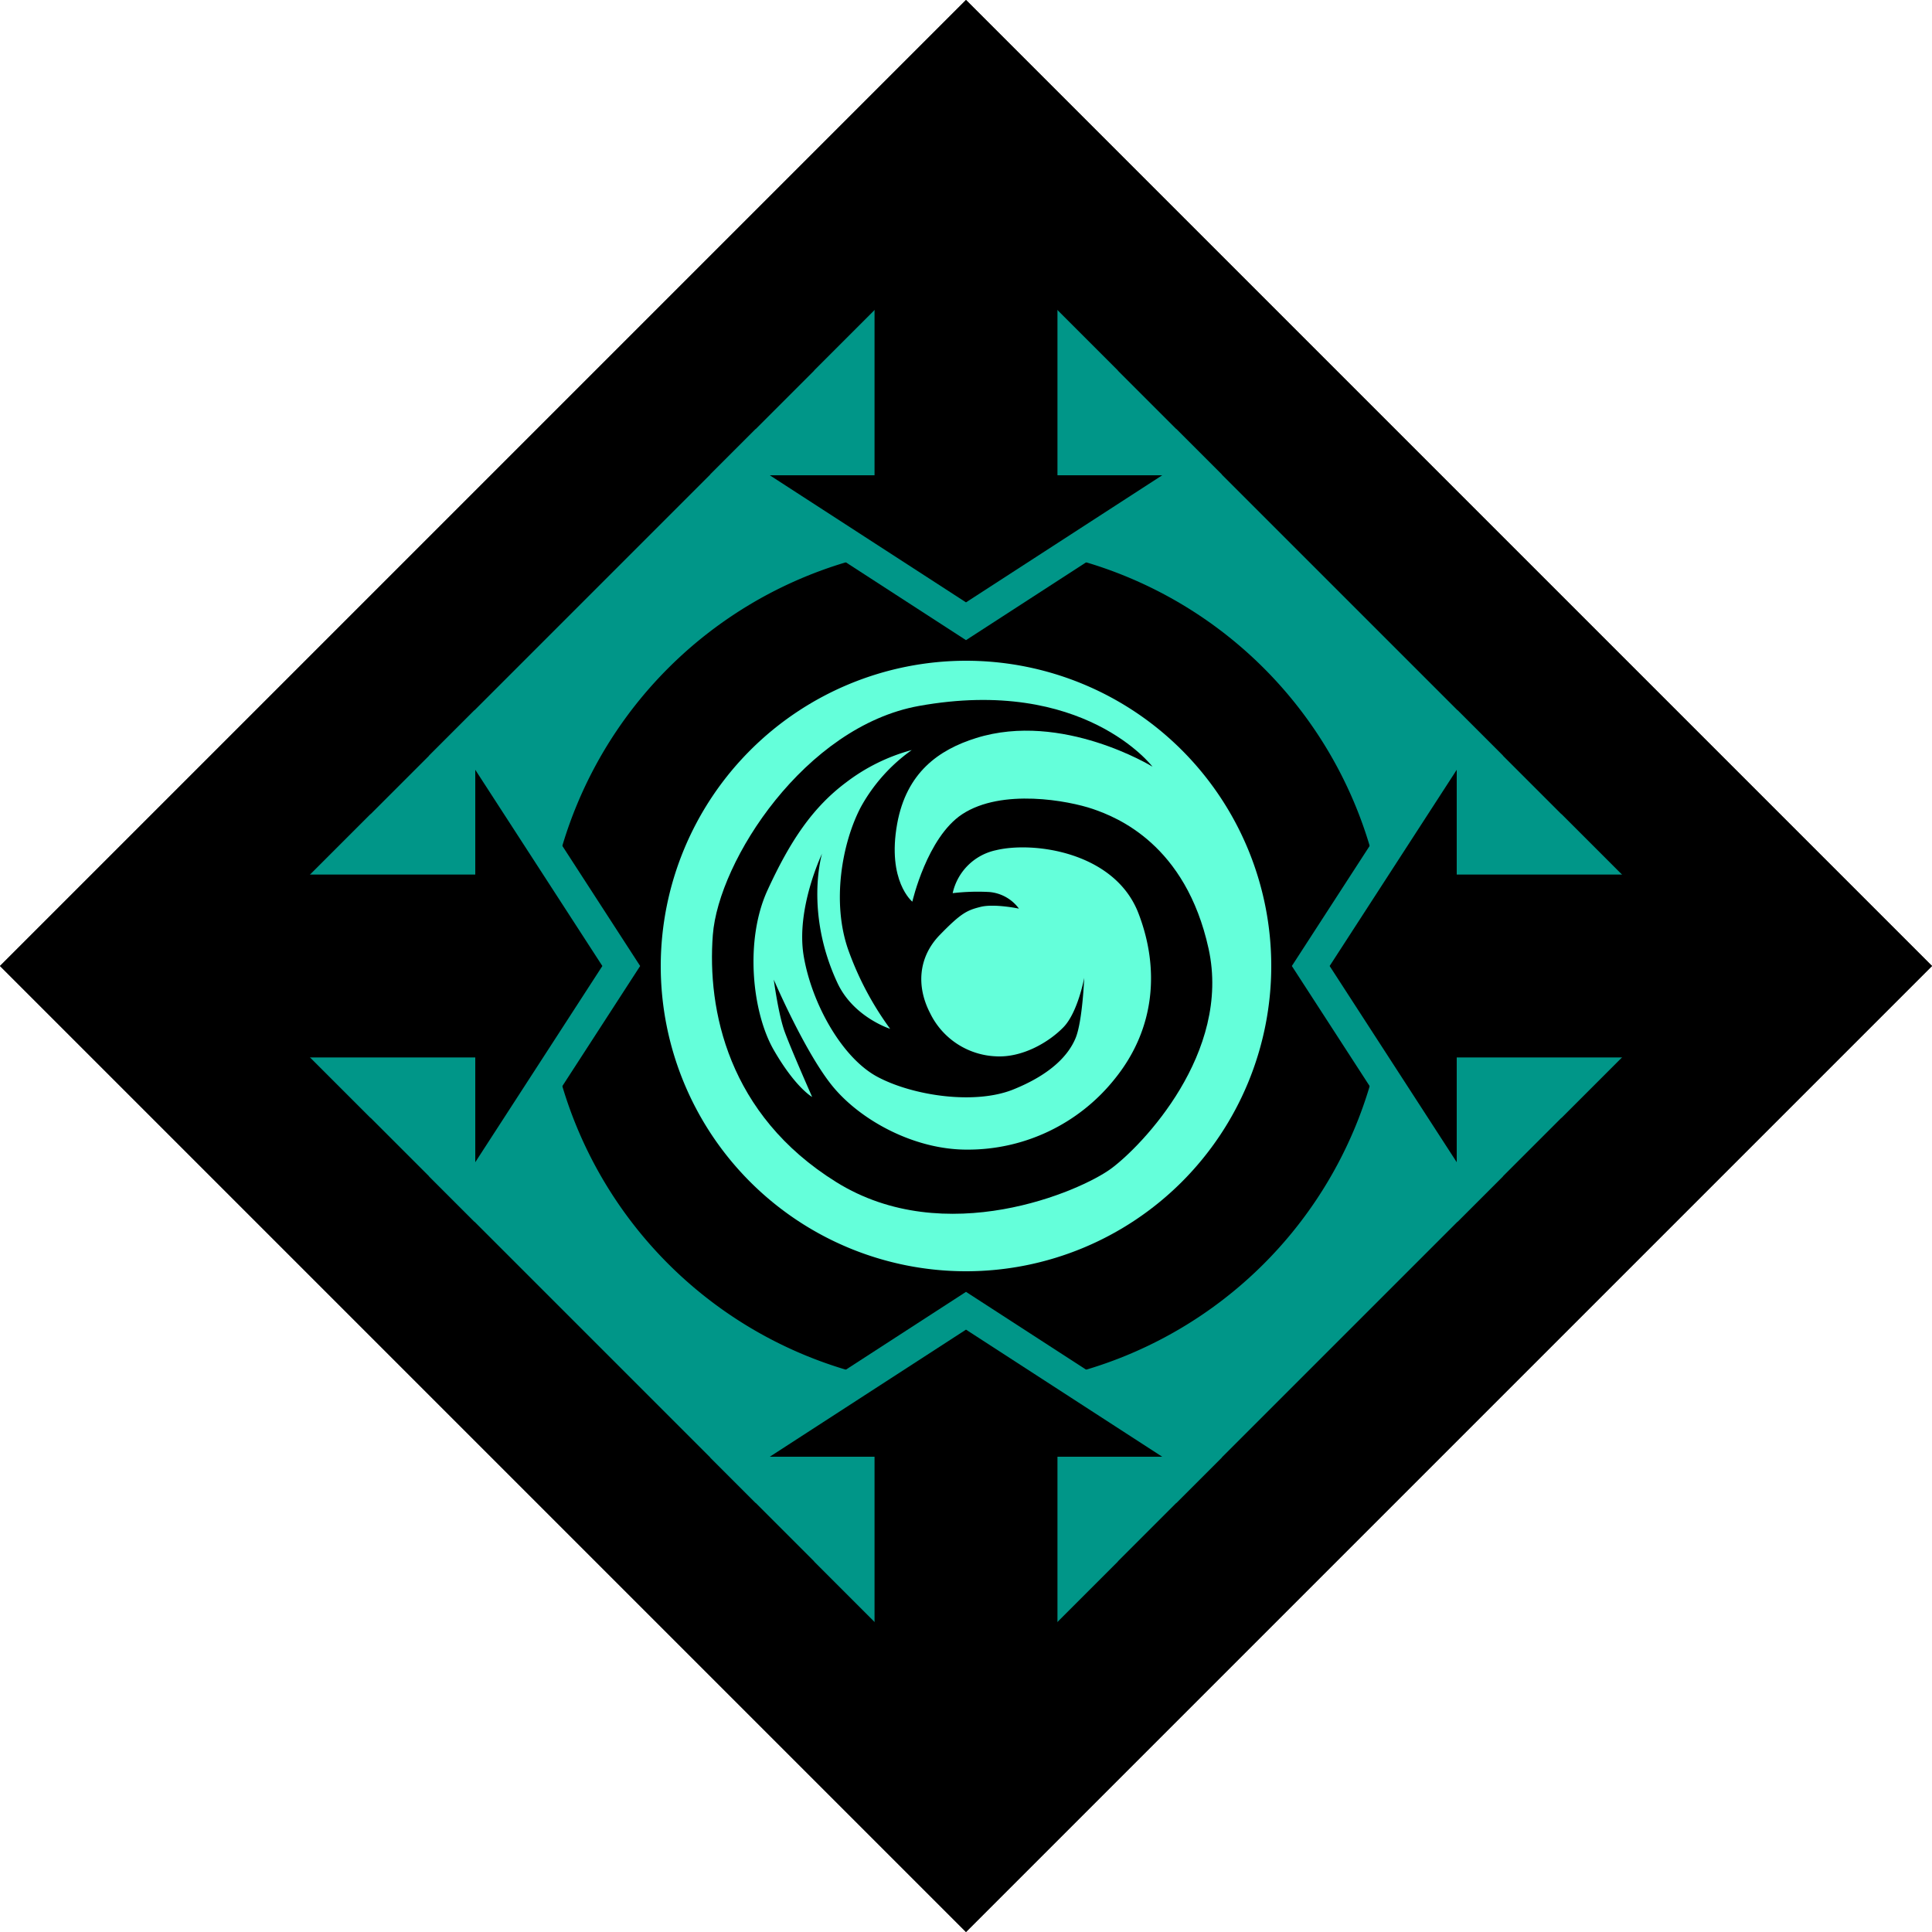 <svg id="Layer_1" data-name="Layer 1" xmlns="http://www.w3.org/2000/svg" viewBox="0 0 500 500"><defs><style>.cls-1{fill:#009688;}.cls-2{fill:#64ffda;}</style></defs><title>electrify_air</title><rect class="cls-1" x="92.85" y="93.33" width="313.55" height="313.55" transform="translate(-103.37 249.66) rotate(-45)"/><path d="M249.63,56.68,443.06,250.11,249.63,443.54,56.2,250.11,249.63,56.68m0-56.57-250,250,250,250,250-250-250-250Z" transform="translate(0.37 -0.11)"/><circle class="cls-2" cx="249.63" cy="250.11" r="94" transform="translate(-50.41 63.93) rotate(-13.28)"/><path d="M249.63,171.11a79,79,0,1,1-79,79,79.09,79.09,0,0,1,79-79m0-30a109,109,0,1,0,109,109,109,109,0,0,0-109-109Z" transform="translate(0.37 -0.11)"/><polygon class="cls-1" points="250 334.33 165.65 388.97 210.69 388.97 210.69 433.44 250 464.56 289.31 430.78 289.31 388.97 334.35 388.97 250 334.33"/><polygon points="250 344.11 199.22 377 226.33 377 226.33 430.78 250 451.67 273.67 430.78 273.67 377 300.78 377 250 344.11"/><polygon class="cls-1" points="334.33 250 388.97 334.35 388.97 289.31 433.44 289.31 464.56 250 430.78 210.69 388.97 210.69 388.97 165.65 334.33 250"/><polygon points="344.11 250 377 300.78 377 273.67 430.78 273.67 451.67 250 430.78 226.33 377 226.33 377 199.22 344.11 250"/><polygon class="cls-1" points="250 165.67 334.35 111.03 289.31 111.03 289.31 66.56 250 35.44 210.69 69.22 210.69 111.03 165.65 111.03 250 165.67"/><polygon points="250 155.89 300.78 123 273.67 123 273.67 69.22 250 48.33 226.33 69.22 226.33 123 199.22 123 250 155.89"/><polygon class="cls-1" points="165.67 250 111.03 165.65 111.03 210.69 66.56 210.69 35.44 250 69.22 289.31 111.03 289.31 111.03 334.35 165.67 250"/><polygon points="155.89 250 123 199.22 123 226.33 69.22 226.33 48.33 250 69.22 273.67 123 273.67 123 300.78 155.89 250"/><path d="M297.89,198.52s-17.78-23.41-60.45-15.71c-29.45,5.32-51.85,40-53.33,59.26s3.85,46.52,32,64,63.11,2.37,71.11-3.55,31.11-29.93,25.19-56.89-23.67-34-29.93-36.15-23.56-5.41-33.85,1.36c-9.09,6-12.89,22.62-12.89,22.62s-6.59-5.31-3.93-20.13c2.4-13.3,10.77-19.2,20.45-22.22C274.52,184.15,297.89,198.52,297.89,198.52Z" transform="translate(0.37 -0.11)"/><path class="cls-2" d="M246.18,231.26a14.58,14.58,0,0,1,11.18-11.11c9.78-2.37,30.77.46,36.89,16.29,5.48,14.19,4.45,29.78-6.07,42.82a48.59,48.59,0,0,1-38.37,18.37c-13.48,0-27.11-7.41-34.37-16s-15.56-28-15.56-28,1.19,9,2.82,13.48S209.81,284,209.81,284s-4.3-2.37-9.93-12.15-7.55-28.44-1.63-41.33S210,209,218.7,202.52a48.87,48.87,0,0,1,16.89-8.3A44.29,44.29,0,0,0,222.4,209c-4.89,9.33-7.55,24.63-3.26,36.88A80.07,80.07,0,0,0,230,266.37s-9.49-3-13.63-11.85c-8.58-18.38-4-33.48-4-33.48s-6.82,14.22-4.74,26.51,9.92,26.37,19.11,31.26,25.18,7.26,35.11,3.26,14.37-9,16.15-13.33,2.22-15.56,2.22-15.56-1.63,8.89-5.34,12.74-10.66,8-17.63,7.56a19.85,19.85,0,0,1-16.88-11.11c-3.71-7.11-3-14.67,2.48-20.3s7-6.37,10.55-7.26,9.93.45,9.93.45a10.62,10.62,0,0,0-7.7-4.3A55.18,55.18,0,0,0,246.18,231.26Z" transform="translate(0.37 -0.11)"/><path d="M249.63,56.68,443.06,250.11,249.63,443.54,56.2,250.11,249.63,56.68m0-56.57-250,250,250,250,250-250-250-250Z" transform="translate(0.37 -0.11)"/></svg>